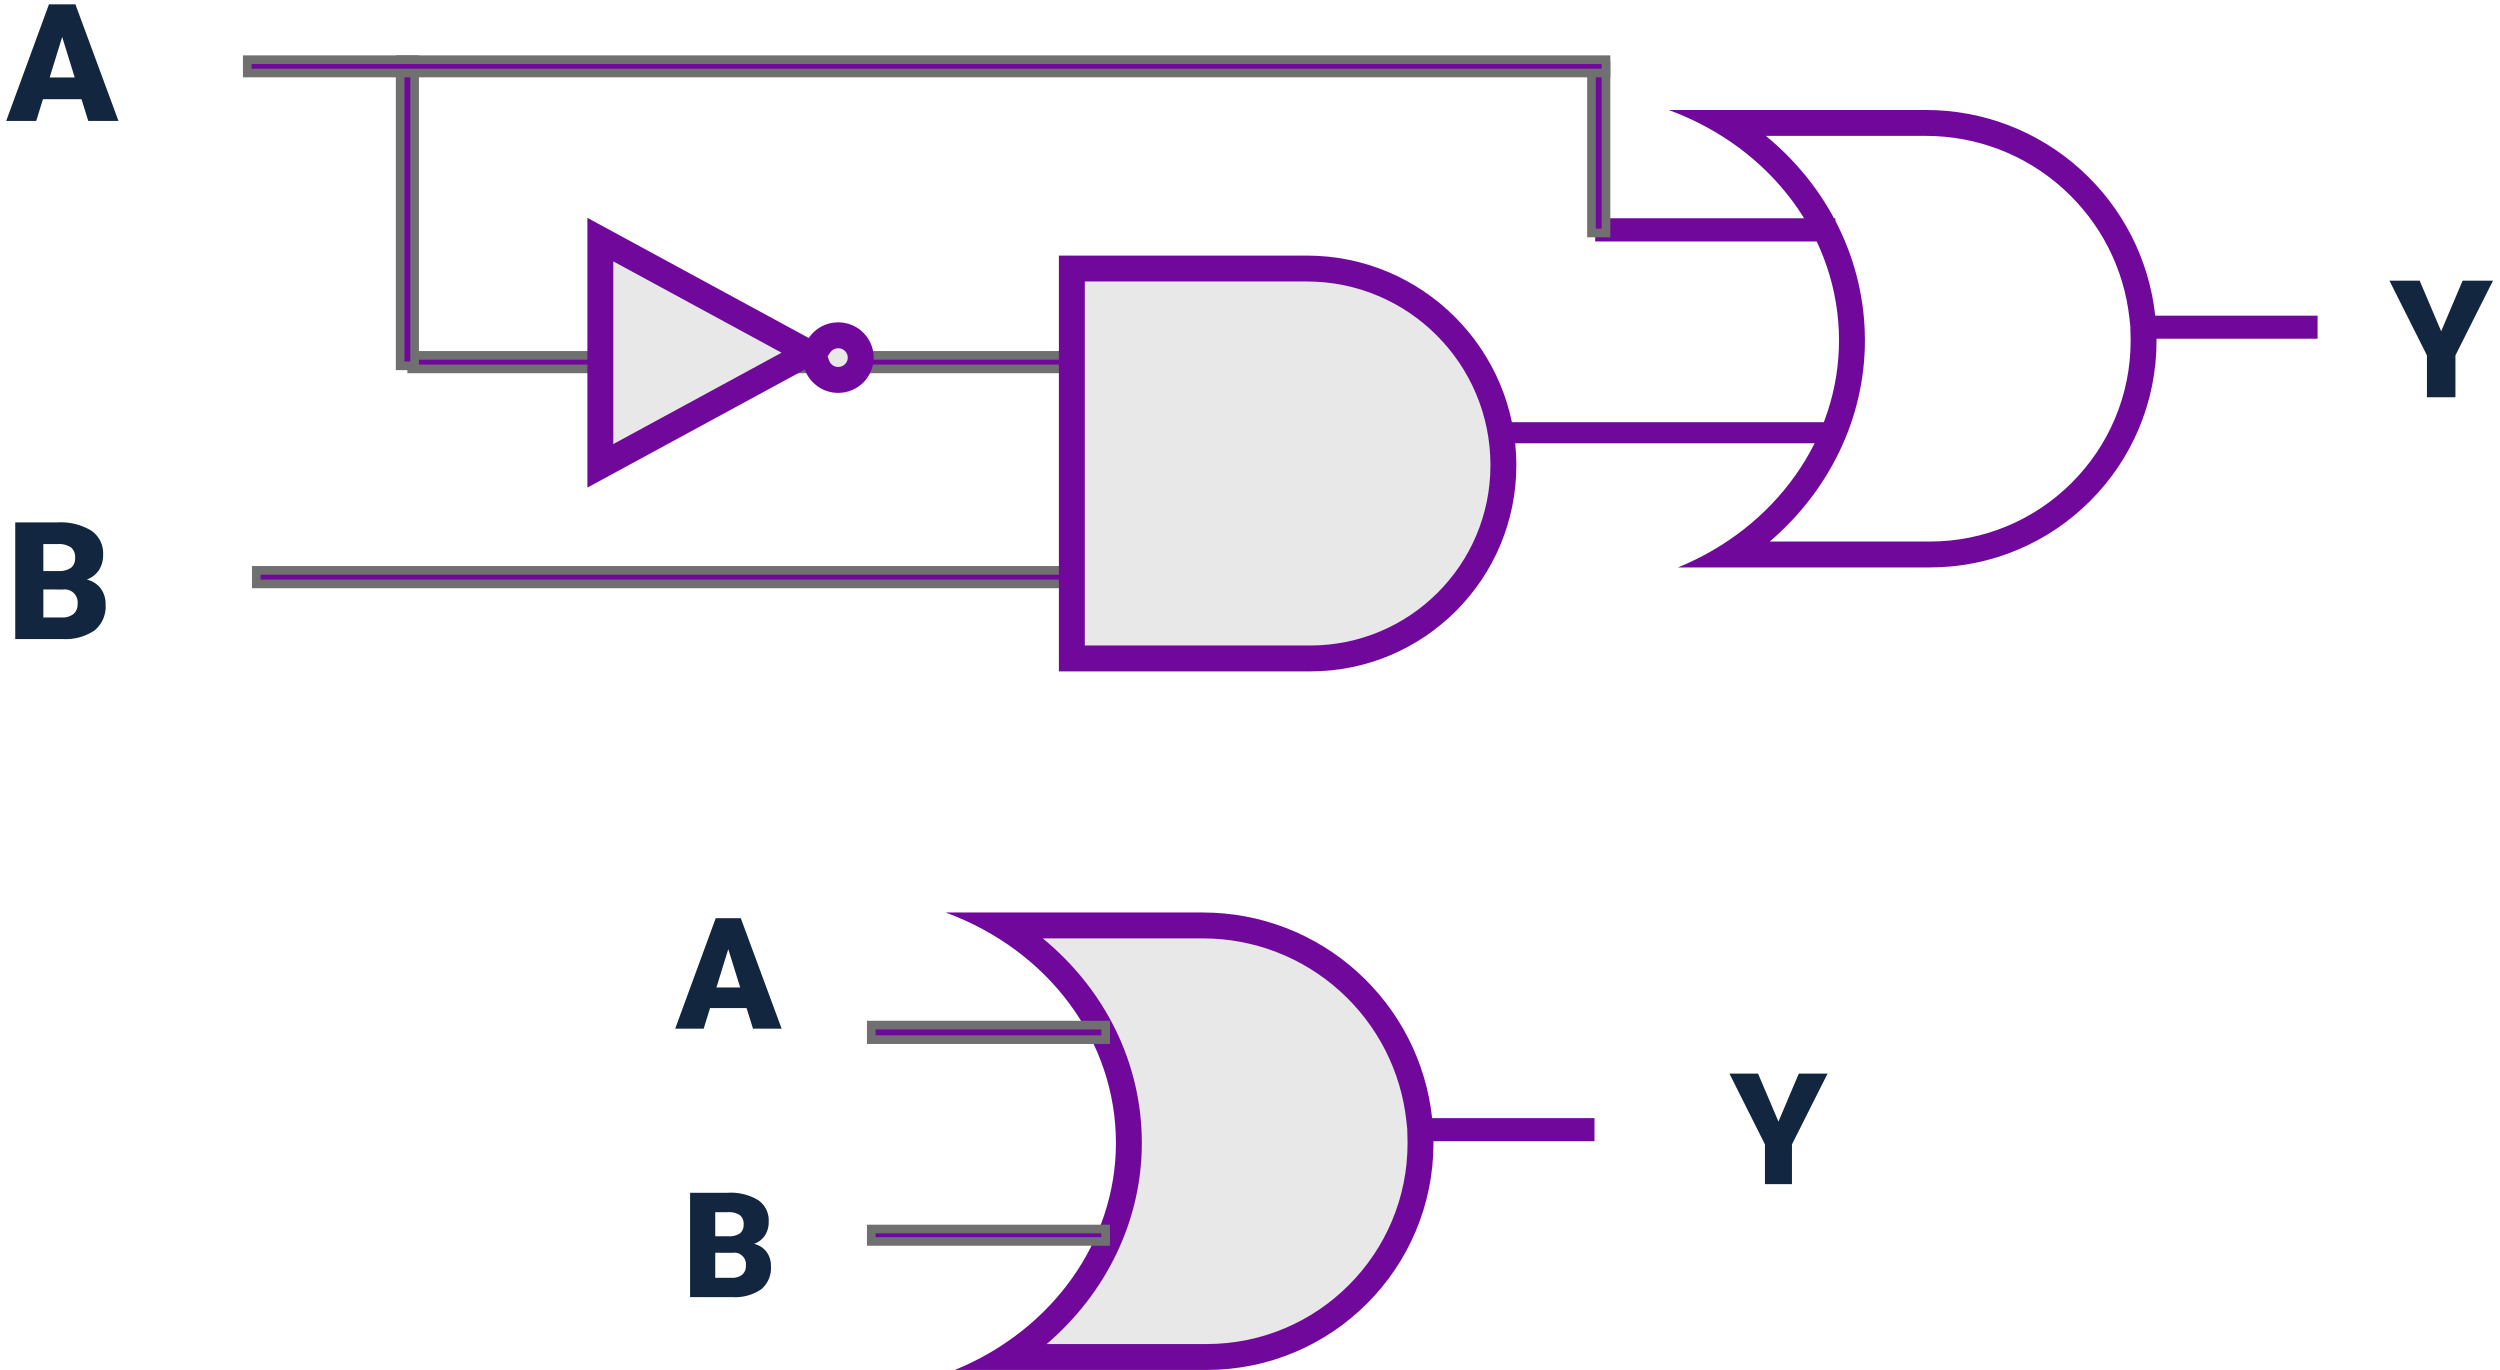 <svg xmlns="http://www.w3.org/2000/svg" xmlns:xlink="http://www.w3.org/1999/xlink" width="289.522" height="158.65" viewBox="0 0 289.522 158.65">
  <defs>
    <clipPath id="clip">
      <use xlink:href="#fill"/>
    </clipPath>
    <clipPath id="clip-2">
      <use xlink:href="#fill-2"/>
    </clipPath>
  </defs>
  <g id="Grupo_66047" data-name="Grupo 66047" transform="translate(17.744 8161.008)">
    <g id="Trazado_111053" data-name="Trazado 111053" transform="translate(29.435 -8120.354)" fill="#70089b">
      <path d="M 79.303 2.068 L 0.5 2.068 L 0.5 0.5 L 79.303 0.5 L 79.303 2.068 Z" stroke="none"/>
      <path d="M 1 1 L 1 1.568 L 78.803 1.568 L 78.803 1 L 1 1 M 0 3.814697265625e-06 L 79.803 3.814697265625e-06 L 79.803 2.568 L 0 2.568 L 0 3.814697265625e-06 Z" stroke="none" fill="#707070"/>
    </g>
    <g id="Trazado_111054" data-name="Trazado 111054" transform="translate(11.435 -8095.454)" fill="#70089b">
      <path d="M 95.738 2.068 L 0.5 2.068 L 0.5 0.5 L 95.738 0.5 L 95.738 2.068 Z" stroke="none"/>
      <path d="M 1 1 L 1 1.568 L 95.238 1.568 L 95.238 1 L 1 1 M 0 5.960464477539062e-06 L 96.238 5.960464477539062e-06 L 96.238 2.568 L 0 2.568 L 0 5.960464477539062e-06 Z" stroke="none" fill="#707070"/>
    </g>
    <g id="Trazado_111055" data-name="Trazado 111055" transform="translate(104.885 -8131.41)" fill="#e8e8e8">
      <path d="M 29.102 46.655 L 1.5 46.655 L 1.5 1.5 L 28.698 1.5 C 31.774 1.5 34.757 2.102 37.564 3.29 C 40.277 4.437 42.713 6.079 44.805 8.172 C 46.898 10.265 48.541 12.701 49.688 15.413 C 50.875 18.221 51.477 21.204 51.477 24.28 C 51.477 27.301 50.886 30.231 49.72 32.989 C 48.593 35.653 46.979 38.046 44.924 40.101 C 42.869 42.157 40.476 43.77 37.811 44.897 C 35.054 46.063 32.124 46.655 29.102 46.655 Z" stroke="none"/>
      <path d="M 3 3 L 3 45.155 L 29.102 45.155 C 31.922 45.155 34.655 44.603 37.227 43.515 C 39.712 42.464 41.945 40.959 43.863 39.041 C 45.781 37.122 47.287 34.89 48.338 32.404 C 49.426 29.833 49.977 27.099 49.977 24.28 C 49.977 21.406 49.415 18.619 48.306 15.998 C 47.235 13.464 45.7 11.188 43.745 9.233 C 41.79 7.277 39.513 5.743 36.98 4.671 C 34.358 3.562 31.572 3 28.698 3 L 3 3 M -3.814697265625e-06 -7.62939453125e-06 L 28.698 -7.62939453125e-06 C 42.107 -7.62939453125e-06 52.977 10.87 52.977 24.28 C 52.977 37.466 42.288 48.155 29.102 48.155 L -3.814697265625e-06 48.155 L -3.814697265625e-06 -7.62939453125e-06 Z" stroke="none" fill="#70089b"/>
    </g>
    <g id="Trazado_111056" data-name="Trazado 111056" transform="translate(175.508 -8148.271)" fill="none">
      <path d="M30.229,52.977H1.073C12.4,48.342,19.721,38.028,19.721,26.7,19.721,14.9,11.98,4.42,0,0H29.784A26.715,26.715,0,0,1,56.34,23.819h18.8v2.67H56.493c0,.039,0,.078,0,.118s0,.07,0,.1A26.244,26.244,0,0,1,30.229,52.977Z" stroke="none"/>
      <path d="M 30.229 49.977 C 33.371 49.977 36.418 49.362 39.284 48.15 C 42.054 46.978 44.543 45.3 46.681 43.162 C 48.818 41.025 50.496 38.536 51.668 35.766 C 52.88 32.9 53.495 29.853 53.495 26.711 L 53.494 26.623 C 53.494 26.602 53.494 26.582 53.494 26.562 L 53.458 25.074 L 53.357 24.14 C 52.735 18.364 50.007 13.028 45.675 9.113 C 41.313 5.171 35.669 3 29.784 3 L 11.25 3 C 18.44 8.906 22.721 17.428 22.721 26.697 C 22.721 35.672 18.605 44.061 11.705 49.977 L 30.229 49.977 M 30.229 52.977 L 1.073 52.977 C 12.401 48.342 19.721 38.028 19.721 26.697 C 19.721 14.899 11.98 4.42 0.001 -8.544921570319275e-08 L 29.784 -8.544921570319275e-08 C 36.414 -8.544921570319275e-08 42.772 2.446 47.687 6.887 C 52.566 11.297 55.639 17.31 56.34 23.819 L 75.145 23.819 L 75.145 26.489 L 56.493 26.489 C 56.494 26.527 56.494 26.567 56.494 26.607 C 56.495 26.642 56.495 26.676 56.495 26.711 C 56.495 30.257 55.8 33.697 54.431 36.935 C 53.108 40.063 51.214 42.872 48.802 45.284 C 46.39 47.696 43.581 49.59 40.453 50.913 C 37.215 52.282 33.775 52.977 30.229 52.977 Z" stroke="none" fill="#70089b"/>
    </g>
    <g id="Grupo_59432" data-name="Grupo 59432" transform="translate(146.049 -8135.729)">
      <g id="Rectángulo_9255" data-name="Rectángulo 9255" transform="translate(20.947)" fill="none" stroke="#70089b" stroke-width="3">
        <rect id="fill" width="27.804" height="2.684" stroke="none"/>
        <path d="M0,1.184h27.804M26.304,0v2.684M27.804,1.5h-27.804M1.5,2.684v-2.684" fill="none" clip-path="url(#clip)"/>
      </g>
      <g id="Rectángulo_9256" data-name="Rectángulo 9256" transform="translate(11 23.615)" fill="none" stroke="#70089b" stroke-width="3">
        <rect id="fill-2" width="37.751" height="2.438" stroke="none"/>
        <path d="M0,0.938h37.751M36.251,0v2.438M37.751,1.5h-37.751M1.5,2.438v-2.438" fill="none" clip-path="url(#clip-2)"/>
      </g>
    </g>
    <g id="Trazado_111049" data-name="Trazado 111049" transform="translate(28.097 -8154.595)" fill="#70089b">
      <path d="M 2.175 35.953 L 0.5 35.953 L 0.5 0.5 L 2.175 0.5 L 2.175 35.953 Z" stroke="none"/>
      <path d="M 1 1 L 1 35.453 L 1.675 35.453 L 1.675 1 L 1 1 M -2.145767211914062e-06 -3.814697265625e-06 L 2.675 -3.814697265625e-06 L 2.675 36.453 L -2.145767211914062e-06 36.453 L -2.145767211914062e-06 -3.814697265625e-06 Z" stroke="none" fill="#707070"/>
    </g>
    <g id="Trazado_111050" data-name="Trazado 111050" transform="translate(168.746 -8153.974) rotate(90)" fill="#70089b">
      <path d="M 19.947 2.184 L 0.5 2.184 L 0.5 0.5 L 19.947 0.5 L 19.947 2.184 Z" stroke="none"/>
      <path d="M 1 1 L 1 1.684 L 19.447 1.684 L 19.447 1 L 1 1 M 3.814697265625e-06 4.76837158203125e-07 L 20.447 4.76837158203125e-07 L 20.447 2.684 L 3.814697265625e-06 2.684 L 3.814697265625e-06 4.76837158203125e-07 Z" stroke="none" fill="#707070"/>
    </g>
    <g id="Trazado_106953" data-name="Trazado 106953" transform="translate(10.391 -8154.595)" fill="#70089b">
      <path d="M 157.855 2.043 L 0.5 2.043 L 0.5 0.5 L 157.855 0.5 L 157.855 2.043 Z" stroke="none"/>
      <path d="M 1 1 L 1 1.543 L 157.355 1.543 L 157.355 1 L 1 1 M -1.52587890625e-05 1.001358032226562e-05 L 158.355 1.001358032226562e-05 L 158.355 2.543 L -1.52587890625e-05 2.543 L -1.52587890625e-05 1.001358032226562e-05 Z" stroke="none" fill="#707070"/>
    </g>
    <path id="Trazado_111051" data-name="Trazado 111051" d="M8.693-2.523H4.23L3.451,0H-.028L4.926-13.508H7.988L12.979,0h-3.5ZM5.01-5.038h2.9L6.457-9.723Z" transform="translate(-17 -8147)" fill="#12263f" stroke="rgba(0,0,0,0)" stroke-width="1"/>
    <path id="Trazado_111043" data-name="Trazado 111043" d="M1.021,0V-13.508H5.873a6.871,6.871,0,0,1,3.966.956A3.179,3.179,0,0,1,11.2-9.778a3.214,3.214,0,0,1-.482,1.791A2.811,2.811,0,0,1,9.3-6.893a2.847,2.847,0,0,1,1.624,1.039A3.021,3.021,0,0,1,11.485-4a3.577,3.577,0,0,1-1.257,2.983A5.982,5.982,0,0,1,6.5,0ZM4.277-5.743V-2.5H6.411a2.03,2.03,0,0,0,1.354-.4,1.412,1.412,0,0,0,.473-1.136,1.5,1.5,0,0,0-1.679-1.7Zm0-2.134h1.7A2.412,2.412,0,0,0,7.5-8.267a1.387,1.387,0,0,0,.455-1.126,1.456,1.456,0,0,0-.492-1.233A2.632,2.632,0,0,0,5.873-11h-1.6Z" transform="translate(-17 -8087)" fill="#12263f" stroke="rgba(0,0,0,0)" stroke-width="1"/>
    <path id="Trazado_111052" data-name="Trazado 111052" d="M5.965-7.645l2.486-5.863h3.516L7.617-4.852V0h-3.3V-4.852L-.028-13.508h3.5Z" transform="translate(259 -8115)" fill="#12263f" stroke="rgba(0,0,0,0)" stroke-width="1"/>
    <g id="Trazado_111044" data-name="Trazado 111044" transform="translate(50.28 -8135.78)" fill="#e8e8e8">
      <path d="M 1.5 28.719 L 1.5 2.521 L 24.916 15.232 L 25.631 15.62 L 24.465 16.253 L 1.5 28.719 Z M 29.047 18.772 C 27.949 18.772 26.962 18.084 26.591 17.061 L 26.147 15.833 L 26.875 14.752 C 27.362 14.03 28.174 13.599 29.047 13.599 C 30.485 13.599 31.655 14.759 31.655 16.186 C 31.655 17.612 30.485 18.772 29.047 18.772 Z" stroke="none"/>
      <path d="M 3 5.042 L 3 26.198 L 22.487 15.62 L 3 5.042 M 29.047 15.099 C 28.673 15.099 28.327 15.282 28.119 15.59 L 27.817 16.039 L 28.002 16.55 C 28.132 16.909 28.506 17.272 29.047 17.272 C 29.658 17.272 30.155 16.785 30.155 16.186 C 30.155 15.586 29.658 15.099 29.047 15.099 M 0 -1.9073486328125e-06 L 25.632 13.913 C 26.369 12.819 27.623 12.099 29.047 12.099 C 31.316 12.099 33.155 13.928 33.155 16.186 C 33.155 18.443 31.316 20.272 29.047 20.272 C 27.267 20.272 25.751 19.146 25.181 17.571 L 0 31.24 L 0 -1.9073486328125e-06 Z" stroke="none" fill="#70089b"/>
    </g>
    <g id="Trazado_111041" data-name="Trazado 111041" transform="translate(91.769 -8055.334)" fill="#e8e8e8">
      <path d="M 30.229 51.477 L 7.188 51.477 C 15.87 45.872 21.221 36.661 21.221 26.697 C 21.221 16.385 15.63 7.037 6.548 1.5 L 29.784 1.5 C 36.041 1.5 42.042 3.808 46.681 8 C 51.287 12.162 54.187 17.837 54.849 23.979 L 54.957 24.989 L 54.956 24.989 L 54.993 26.525 C 54.994 26.555 54.994 26.585 54.994 26.615 C 54.995 26.648 54.995 26.679 54.995 26.711 C 54.995 30.055 54.34 33.298 53.049 36.351 C 51.802 39.299 50.016 41.948 47.741 44.223 C 45.466 46.498 42.818 48.284 39.869 49.531 C 36.816 50.822 33.573 51.477 30.229 51.477 Z" stroke="none"/>
      <path d="M 30.229 49.977 C 33.371 49.977 36.418 49.362 39.284 48.15 C 42.054 46.978 44.543 45.3 46.681 43.162 C 48.818 41.025 50.496 38.536 51.668 35.766 C 52.88 32.9 53.495 29.853 53.495 26.711 L 53.494 26.623 C 53.494 26.602 53.494 26.582 53.494 26.562 L 53.458 25.074 L 53.357 24.14 C 52.735 18.364 50.007 13.028 45.675 9.113 C 41.313 5.171 35.669 3 29.784 3 L 11.25 3 C 18.44 8.906 22.721 17.428 22.721 26.697 C 22.721 35.672 18.605 44.061 11.705 49.977 L 30.229 49.977 M 30.229 52.977 L 1.073 52.977 C 12.401 48.342 19.721 38.028 19.721 26.697 C 19.721 14.899 11.98 4.42 0.001 -8.544921570319275e-08 L 29.784 -8.544921570319275e-08 C 36.414 -8.544921570319275e-08 42.772 2.446 47.687 6.887 C 52.566 11.297 55.639 17.31 56.34 23.819 L 75.145 23.819 L 75.145 26.489 L 56.493 26.489 C 56.494 26.527 56.494 26.567 56.494 26.607 C 56.495 26.642 56.495 26.676 56.495 26.711 C 56.495 30.257 55.8 33.697 54.431 36.935 C 53.108 40.063 51.214 42.872 48.802 45.284 C 46.39 47.696 43.581 49.59 40.453 50.913 C 37.215 52.282 33.775 52.977 30.229 52.977 Z" stroke="none" fill="#70089b"/>
    </g>
    <g id="Trazado_111045" data-name="Trazado 111045" transform="translate(82.658 -8042.792)" fill="#70089b">
      <path d="M 27.642 2.184 L 0.5 2.184 L 0.5 0.5 L 27.642 0.5 L 27.642 2.184 Z" stroke="none"/>
      <path d="M 1 1 L 1 1.684 L 27.142 1.684 L 27.142 1 L 1 1 M -5.7220458984375e-06 4.76837158203125e-07 L 28.142 4.76837158203125e-07 L 28.142 2.684 L -5.7220458984375e-06 2.684 L -5.7220458984375e-06 4.76837158203125e-07 Z" stroke="none" fill="#707070"/>
    </g>
    <g id="Trazado_111046" data-name="Trazado 111046" transform="translate(82.658 -8019.178)" fill="#70089b">
      <path d="M 27.642 1.938 L 0.5 1.938 L 0.5 0.5 L 27.642 0.5 L 27.642 1.938 Z" stroke="none"/>
      <path d="M 1 1 L 1 1.438 L 27.142 1.438 L 27.142 1 L 1 1 M -5.7220458984375e-06 -1.668930053710938e-06 L 28.142 -1.668930053710938e-06 L 28.142 2.438 L -5.7220458984375e-06 2.438 L -5.7220458984375e-06 -1.668930053710938e-06 Z" stroke="none" fill="#707070"/>
    </g>
    <path id="Trazado_111047" data-name="Trazado 111047" d="M5.651-7.242,8.007-12.8h3.331L7.216-4.6V0H4.087V-4.6L-.026-12.8H3.287Z" transform="translate(182.565 -8023.876)" fill="#12263f" stroke="rgba(0,0,0,0)" stroke-width="1"/>
    <path id="Trazado_111048" data-name="Trazado 111048" d="M8.235-2.391H4.008L3.27,0h-3.3L4.667-12.8h2.9L12.3,0H8.982ZM4.746-4.772H7.5L6.117-9.211Z" transform="translate(60.478 -8041.876)" fill="#12263f" stroke="rgba(0,0,0,0)" stroke-width="1"/>
    <path id="Trazado_111042" data-name="Trazado 111042" d="M.913,0V-12.086H5.254a6.147,6.147,0,0,1,3.549.855,2.845,2.845,0,0,1,1.216,2.482,2.876,2.876,0,0,1-.432,1.6,2.515,2.515,0,0,1-1.27.979,2.547,2.547,0,0,1,1.453.93,2.7,2.7,0,0,1,.506,1.66A3.2,3.2,0,0,1,9.152-.909,5.352,5.352,0,0,1,5.819,0ZM3.827-5.138v2.9H5.736A1.816,1.816,0,0,0,6.948-2.6a1.264,1.264,0,0,0,.423-1.017,1.34,1.34,0,0,0-1.5-1.519Zm0-1.909H5.346A2.158,2.158,0,0,0,6.707-7.4,1.241,1.241,0,0,0,7.114-8.4a1.3,1.3,0,0,0-.44-1.1,2.355,2.355,0,0,0-1.419-.337H3.827Z" transform="translate(61.261 -8010.789)" fill="#12263f" stroke="rgba(0,0,0,0)" stroke-width="1"/>
  </g>
</svg>
